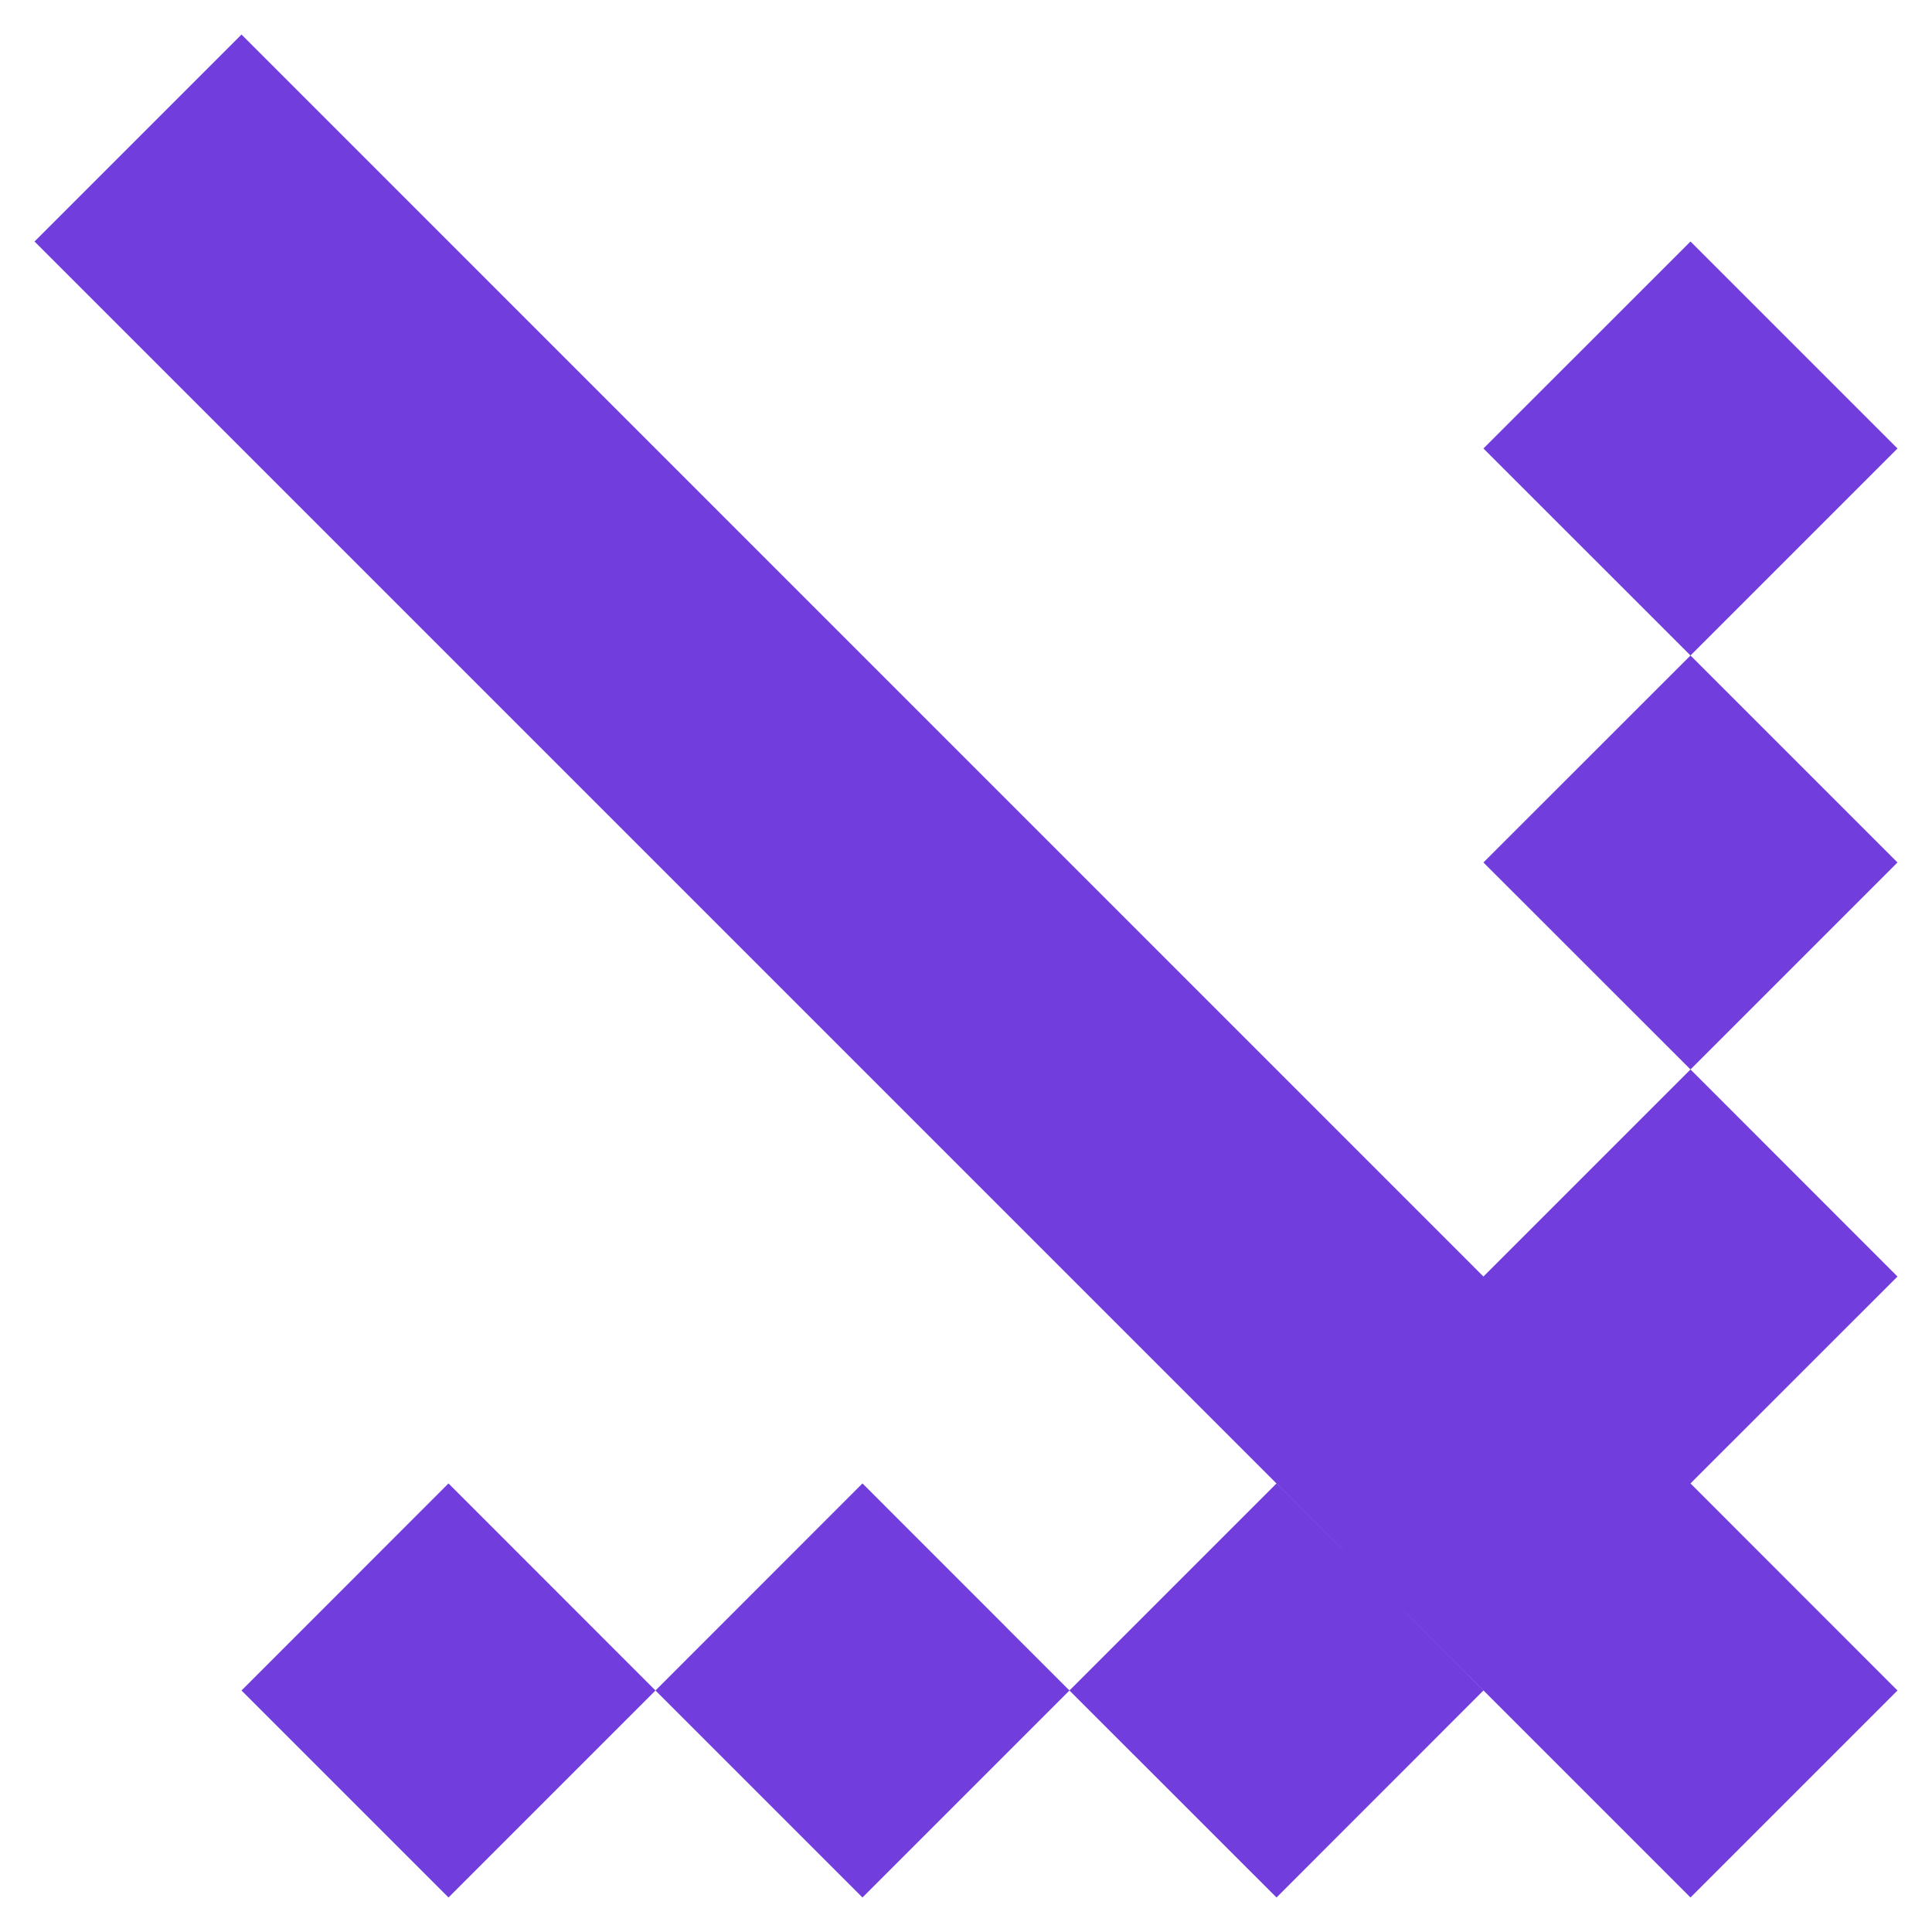 <svg width="22" height="22" viewBox="0 0 22 22" fill="none" xmlns="http://www.w3.org/2000/svg">
<path fill-rule="evenodd" clip-rule="evenodd" d="M0.393 2.75L2.75 0.393L16.892 14.536L19.25 12.178L21.607 14.536L19.25 16.892L21.607 19.25L19.25 21.607L0.393 2.75ZM19.25 12.178L16.892 9.821L19.25 7.464L21.607 9.821L19.25 12.178ZM16.892 5.107L19.25 2.75L21.607 5.107L19.25 7.464L16.892 5.107ZM12.178 19.25L14.536 16.892L16.892 19.25L14.536 21.607L12.178 19.25ZM9.821 16.892L7.464 19.25L5.107 16.892L2.75 19.25L5.107 21.607L7.464 19.25L9.821 21.607L12.178 19.25L9.821 16.892Z" fill="#713EDD"/>
</svg>
